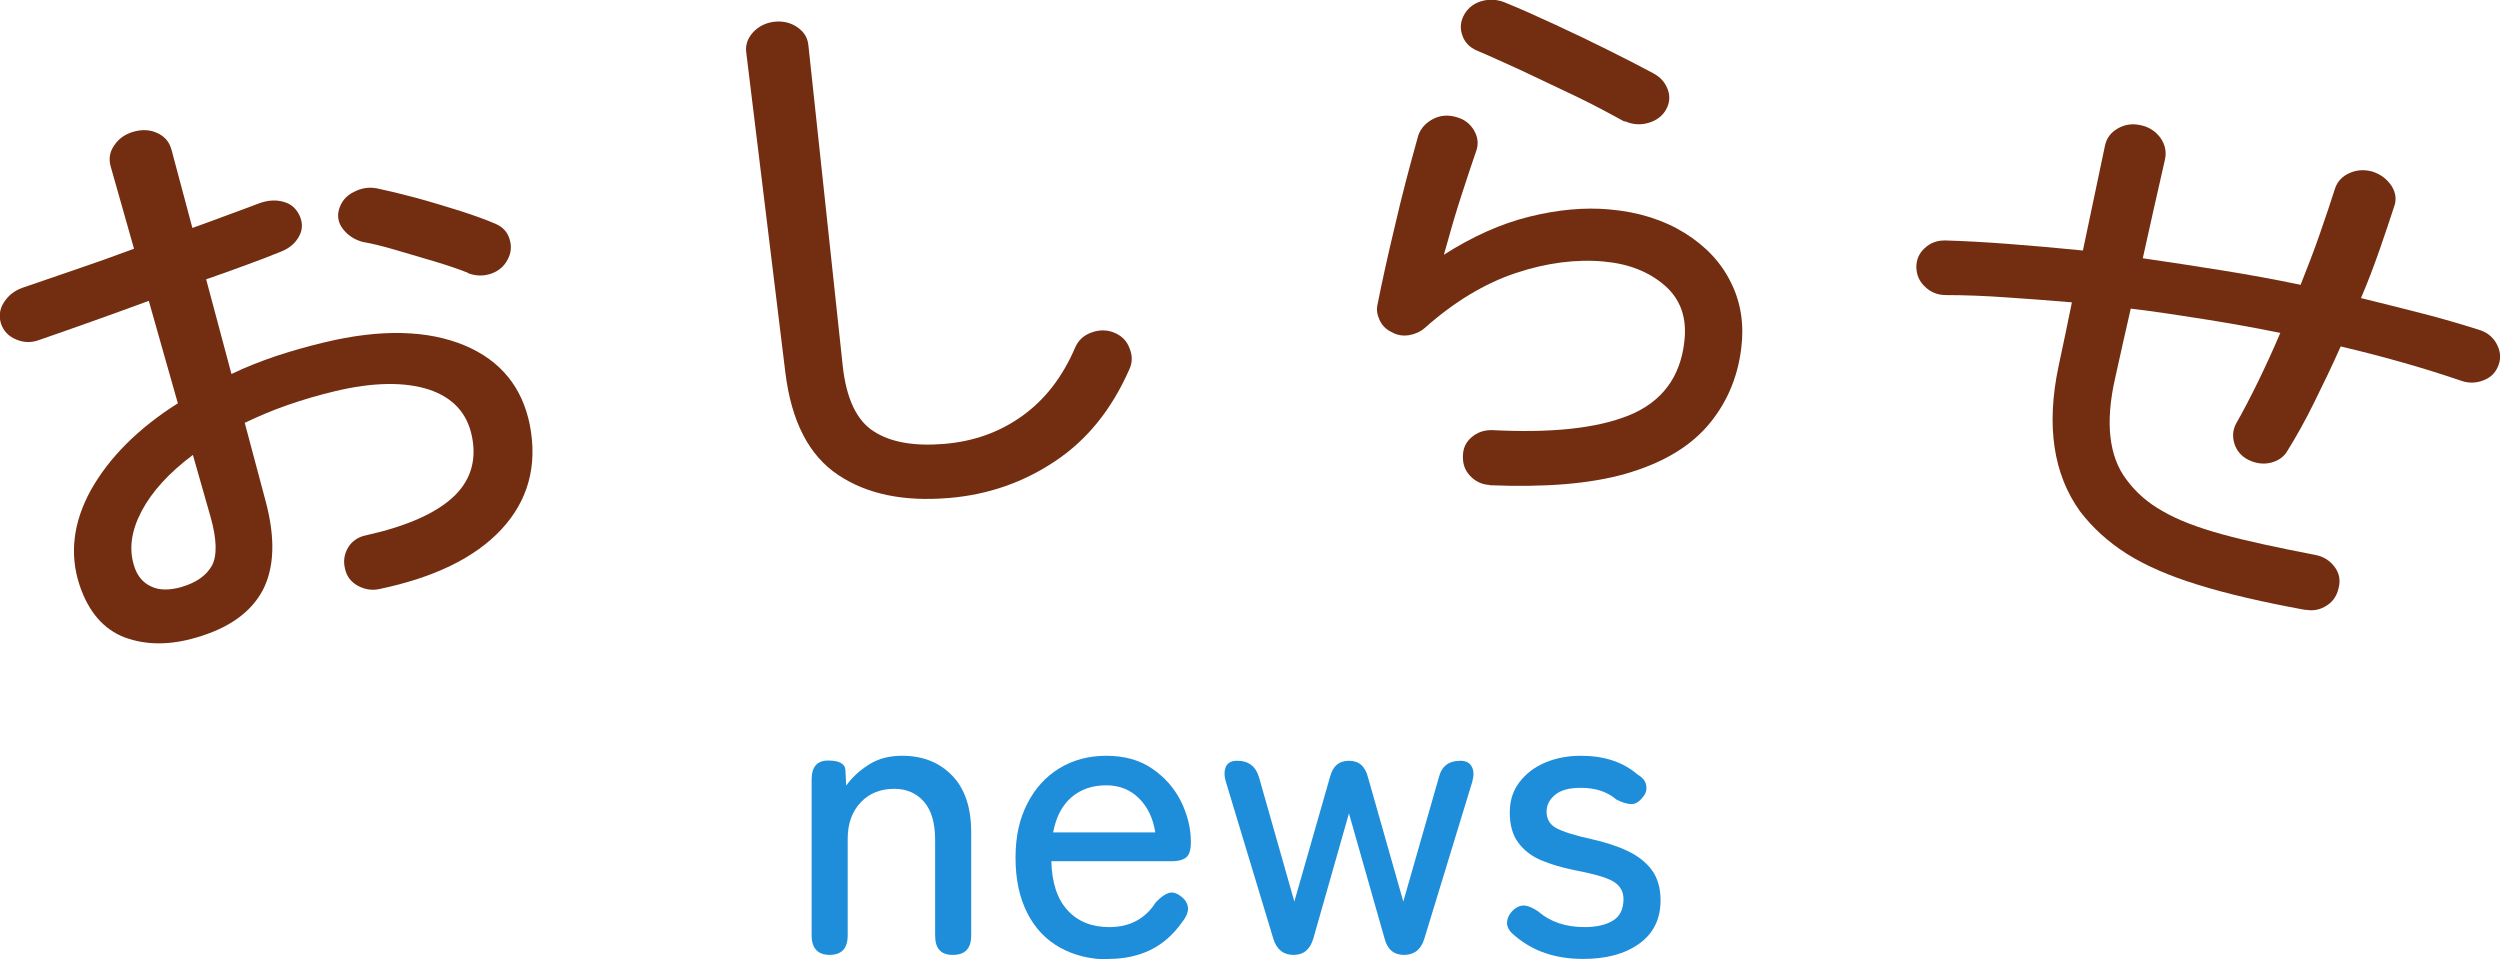 <?xml version="1.0" encoding="UTF-8"?>
<svg id="_レイヤー_2" data-name="レイヤー 2" xmlns="http://www.w3.org/2000/svg" viewBox="0 0 99.8 38.3">
  <defs>
    <style>
      .cls-1 {
        fill: #732d11;
      }

      .cls-1, .cls-2 {
        stroke-width: 0px;
      }

      .cls-2 {
        fill: #1f8eda;
      }
    </style>
  </defs>
  <g id="_レイヤー_1-2" data-name="レイヤー 1">
    <g>
      <g>
        <path class="cls-1" d="m15.12,23.52c-.31.06-.59,0-.86-.15-.27-.16-.43-.38-.49-.68-.07-.29-.03-.57.13-.84.16-.26.41-.42.71-.48,1.57-.35,2.71-.84,3.44-1.49.72-.65.99-1.47.79-2.46-.19-.93-.76-1.55-1.72-1.87-.96-.31-2.22-.3-3.76.07-.67.16-1.31.35-1.91.56-.6.21-1.16.45-1.68.7.28,1.05.56,2.1.84,3.15.39,1.47.34,2.64-.12,3.53-.47.88-1.34,1.51-2.65,1.89-1.05.31-2,.31-2.85,0-.85-.32-1.46-1.02-1.82-2.11-.4-1.23-.25-2.49.46-3.78.72-1.28,1.87-2.45,3.47-3.46-.39-1.36-.77-2.72-1.16-4.09-.79.29-1.56.57-2.32.84-.76.27-1.44.51-2.05.72-.32.12-.63.11-.93-.02-.31-.13-.5-.34-.6-.63-.09-.29-.06-.57.11-.84.17-.27.41-.47.74-.59.65-.22,1.37-.47,2.13-.73.77-.26,1.55-.54,2.33-.83-.31-1.09-.62-2.19-.93-3.28-.09-.31-.04-.6.15-.86.18-.27.45-.45.79-.54.34-.09.65-.07.94.07.29.14.47.36.55.67.28,1.04.55,2.07.83,3.11.5-.18.97-.35,1.42-.52.45-.17.88-.32,1.29-.48.33-.11.64-.13.94-.04.3.08.51.28.64.57.12.28.11.56-.04.82-.15.27-.38.46-.7.59-.42.17-.88.35-1.38.53-.51.19-1.04.38-1.62.58.34,1.26.67,2.52,1.01,3.78.56-.27,1.15-.5,1.76-.71.61-.2,1.26-.39,1.94-.55,2.27-.55,4.15-.49,5.61.12,1.45.61,2.3,1.68,2.6,3.17.32,1.65-.08,3.04-1.14,4.18-1.07,1.14-2.69,1.92-4.89,2.38Zm-7.87-.09c.59-.17.99-.46,1.21-.85.21-.39.2-1.04-.05-1.93-.24-.83-.47-1.66-.71-2.49-.96.72-1.64,1.47-2.05,2.25-.41.78-.51,1.5-.3,2.17.12.4.35.68.68.83.32.16.74.16,1.23.02Zm11.43-12.54c-.35-.14-.79-.29-1.32-.45-.53-.16-1.05-.31-1.56-.46-.51-.15-.95-.26-1.31-.32-.31-.08-.57-.24-.77-.48-.2-.24-.27-.51-.19-.81.09-.32.29-.56.6-.71.31-.16.61-.2.92-.14.43.09.93.21,1.53.37.59.16,1.18.34,1.76.52.59.19,1.06.36,1.43.52.29.12.49.33.57.61.09.28.07.56-.08.83-.14.27-.37.46-.67.56-.31.1-.6.09-.92-.03Z"/>
        <path class="cls-1" d="m37.87,19.88c-1.79.15-3.26-.15-4.41-.92-1.16-.77-1.87-2.13-2.11-4.1-.52-4.26-1.04-8.51-1.56-12.77-.04-.3.06-.57.28-.81.22-.23.5-.37.83-.41.35-.04.65.03.92.21.27.18.42.42.45.72.46,4.26.91,8.53,1.37,12.79.14,1.32.56,2.2,1.24,2.63.68.44,1.62.6,2.82.5,1.17-.1,2.19-.46,3.1-1.11.91-.65,1.62-1.56,2.13-2.76.13-.28.34-.47.65-.58.31-.11.61-.11.9.01.29.12.5.32.61.62.12.29.12.58-.01.85-.7,1.59-1.68,2.81-2.96,3.66-1.27.85-2.68,1.34-4.24,1.47Z"/>
        <path class="cls-1" d="m59.46,19.36c-.31-.02-.56-.14-.77-.36-.21-.22-.3-.48-.29-.79,0-.3.11-.55.34-.75.23-.2.49-.29.81-.29,2.36.12,4.17-.06,5.48-.59,1.3-.53,2.05-1.51,2.21-2.95.11-.94-.15-1.68-.78-2.23-.63-.55-1.44-.87-2.44-.96-1.1-.1-2.28.05-3.51.46-1.23.41-2.45,1.14-3.63,2.19-.17.15-.39.25-.63.29-.25.04-.48,0-.69-.12-.22-.1-.38-.26-.48-.47-.1-.21-.14-.42-.09-.63.18-.91.41-1.95.69-3.12.27-1.18.59-2.39.94-3.64.1-.28.3-.5.59-.65.29-.15.6-.17.91-.08.32.08.56.26.72.53.16.27.19.55.09.83-.15.43-.34,1-.58,1.74-.24.73-.47,1.53-.71,2.4,1.14-.73,2.28-1.24,3.41-1.52,1.13-.28,2.2-.38,3.19-.29,1.17.1,2.17.42,3.01.94.84.52,1.46,1.18,1.85,1.98.4.8.53,1.68.41,2.63-.15,1.22-.62,2.26-1.37,3.12-.76.86-1.84,1.48-3.27,1.89-1.42.4-3.21.54-5.41.45Zm5.38-14.51c-.58-.32-1.23-.67-1.96-1.02-.73-.35-1.45-.69-2.15-1.02-.71-.32-1.29-.59-1.77-.79-.3-.13-.5-.34-.59-.63-.1-.29-.06-.57.1-.84.16-.26.4-.44.73-.52.33-.08.64-.04.95.1.54.22,1.17.5,1.88.83.72.33,1.43.67,2.13,1.02.7.35,1.31.66,1.83.94.3.16.49.38.59.66.1.28.07.55-.08.81-.15.26-.39.43-.71.52-.32.09-.63.06-.92-.07Z"/>
        <path class="cls-1" d="m92.04,24.35c-1.69-.31-3.12-.64-4.28-1-1.17-.36-2.11-.77-2.87-1.25-.75-.48-1.36-1.04-1.85-1.68-1.06-1.47-1.37-3.4-.86-5.81.18-.84.36-1.69.53-2.54-.91-.08-1.79-.14-2.64-.2-.85-.06-1.65-.09-2.38-.09-.32,0-.6-.1-.83-.32-.24-.22-.35-.48-.36-.79,0-.29.1-.55.33-.76.22-.21.5-.32.84-.31.76.02,1.61.07,2.54.14.93.07,1.91.16,2.94.26.29-1.39.59-2.79.88-4.18.06-.3.23-.53.51-.69.28-.16.58-.21.92-.13.34.07.6.25.79.51.18.26.24.54.18.84-.3,1.32-.6,2.64-.89,3.96,1.04.15,2.08.31,3.14.48,1.06.17,2.11.36,3.16.58.28-.7.54-1.38.77-2.04.23-.66.43-1.26.6-1.79.09-.29.29-.5.58-.63.29-.13.59-.15.92-.06.33.11.58.3.76.57.17.27.21.55.1.84-.17.52-.36,1.09-.58,1.72-.22.63-.46,1.27-.74,1.92.83.2,1.64.41,2.43.61.79.2,1.53.42,2.23.64.33.09.58.27.74.55.16.28.2.57.1.85-.1.29-.28.5-.58.62-.28.12-.59.14-.89.04-1.49-.51-3.1-.97-4.84-1.38-.34.77-.7,1.51-1.05,2.22-.35.71-.71,1.36-1.06,1.92-.14.26-.37.42-.67.5-.3.07-.59.04-.9-.11-.28-.14-.47-.36-.56-.64-.09-.29-.07-.56.07-.82.3-.52.59-1.09.89-1.7.3-.62.59-1.25.87-1.91-.98-.2-1.99-.38-2.99-.54-1-.16-2-.31-2.98-.43-.21.92-.42,1.84-.62,2.76-.41,1.79-.25,3.15.45,4.07.37.5.84.92,1.45,1.26.6.35,1.39.65,2.37.92.98.27,2.21.53,3.7.82.33.06.59.22.78.47.19.25.25.53.17.84-.06.3-.21.54-.47.71-.26.17-.54.23-.85.17Z"/>
      </g>
      <g>
        <path class="cls-2" d="m33.13,38.12c-.48,0-.73-.26-.73-.78v-6.22c0-.51.22-.76.66-.76s.68.13.69.39l.03.61c.23-.32.53-.6.91-.84.38-.24.82-.35,1.32-.35.82,0,1.48.26,1.99.78.51.52.77,1.28.77,2.27v4.12c0,.52-.24.78-.73.78s-.71-.26-.71-.78v-3.81c0-.68-.15-1.19-.45-1.53-.3-.34-.69-.51-1.18-.51-.55,0-1,.18-1.34.54-.34.36-.52.84-.52,1.45v3.86c0,.52-.24.78-.73.78Z"/>
        <path class="cls-2" d="m44.26,38.3c-.73,0-1.38-.16-1.94-.47-.56-.31-1-.77-1.31-1.38-.31-.61-.47-1.34-.47-2.21s.16-1.55.47-2.16c.31-.61.74-1.08,1.28-1.41.54-.33,1.17-.5,1.88-.5s1.32.17,1.82.51c.5.34.88.77,1.15,1.3.26.53.4,1.07.4,1.63,0,.31-.06.52-.19.62-.13.1-.32.15-.57.15h-4.81c.02.86.24,1.52.65,1.96.41.45.97.67,1.66.67.82,0,1.44-.33,1.86-.99.17-.18.33-.3.48-.36.15-.06.31-.03.48.09.18.12.29.27.32.45.03.18-.05.38-.22.6-.36.51-.78.88-1.27,1.12-.49.24-1.05.36-1.67.36Zm-2.21-5.07h4.07c-.09-.56-.3-1.01-.65-1.36-.34-.34-.78-.52-1.31-.52-.56,0-1.02.16-1.39.48-.37.32-.61.78-.73,1.4Z"/>
        <path class="cls-2" d="m51.64,38.12c-.41,0-.68-.22-.81-.65l-1.89-6.25c-.08-.26-.07-.47,0-.62.08-.16.23-.23.44-.23h.02c.44,0,.73.22.86.66l1.41,4.96,1.42-4.96c.11-.44.36-.66.76-.66s.65.22.76.66l1.41,4.96,1.42-4.96c.11-.44.39-.66.86-.66.22,0,.37.08.45.23.09.16.09.36.02.62l-1.91,6.25c-.13.43-.4.65-.81.65s-.67-.22-.78-.66l-1.42-4.99-1.42,4.99c-.13.44-.39.66-.79.66Z"/>
        <path class="cls-2" d="m63.19,38.28c-1.1,0-2-.31-2.71-.92-.2-.15-.31-.32-.32-.5,0-.18.07-.35.22-.5.15-.15.31-.22.47-.21.16.01.34.09.55.23.48.42,1.1.63,1.86.63.47,0,.85-.09,1.13-.26.28-.17.42-.46.42-.86,0-.32-.15-.56-.44-.72-.29-.16-.81-.3-1.55-.44-.48-.1-.92-.23-1.3-.39-.38-.16-.69-.4-.91-.7-.23-.31-.34-.71-.34-1.2s.13-.88.39-1.22c.26-.34.6-.6,1.03-.78.43-.18.9-.27,1.41-.27.94,0,1.69.25,2.26.74.22.13.34.28.36.46.03.18-.03.34-.17.49-.14.17-.29.25-.45.24-.16-.01-.35-.07-.57-.18-.36-.31-.83-.47-1.42-.47-.46,0-.81.09-1.03.28-.23.19-.34.41-.34.67,0,.3.13.52.39.66.26.14.73.29,1.41.44.54.12,1.01.27,1.43.47.41.19.74.45.97.76.23.31.35.72.35,1.21,0,.74-.28,1.32-.85,1.73-.57.41-1.31.61-2.24.61Z"/>
      </g>
    </g>
  </g>
</svg>